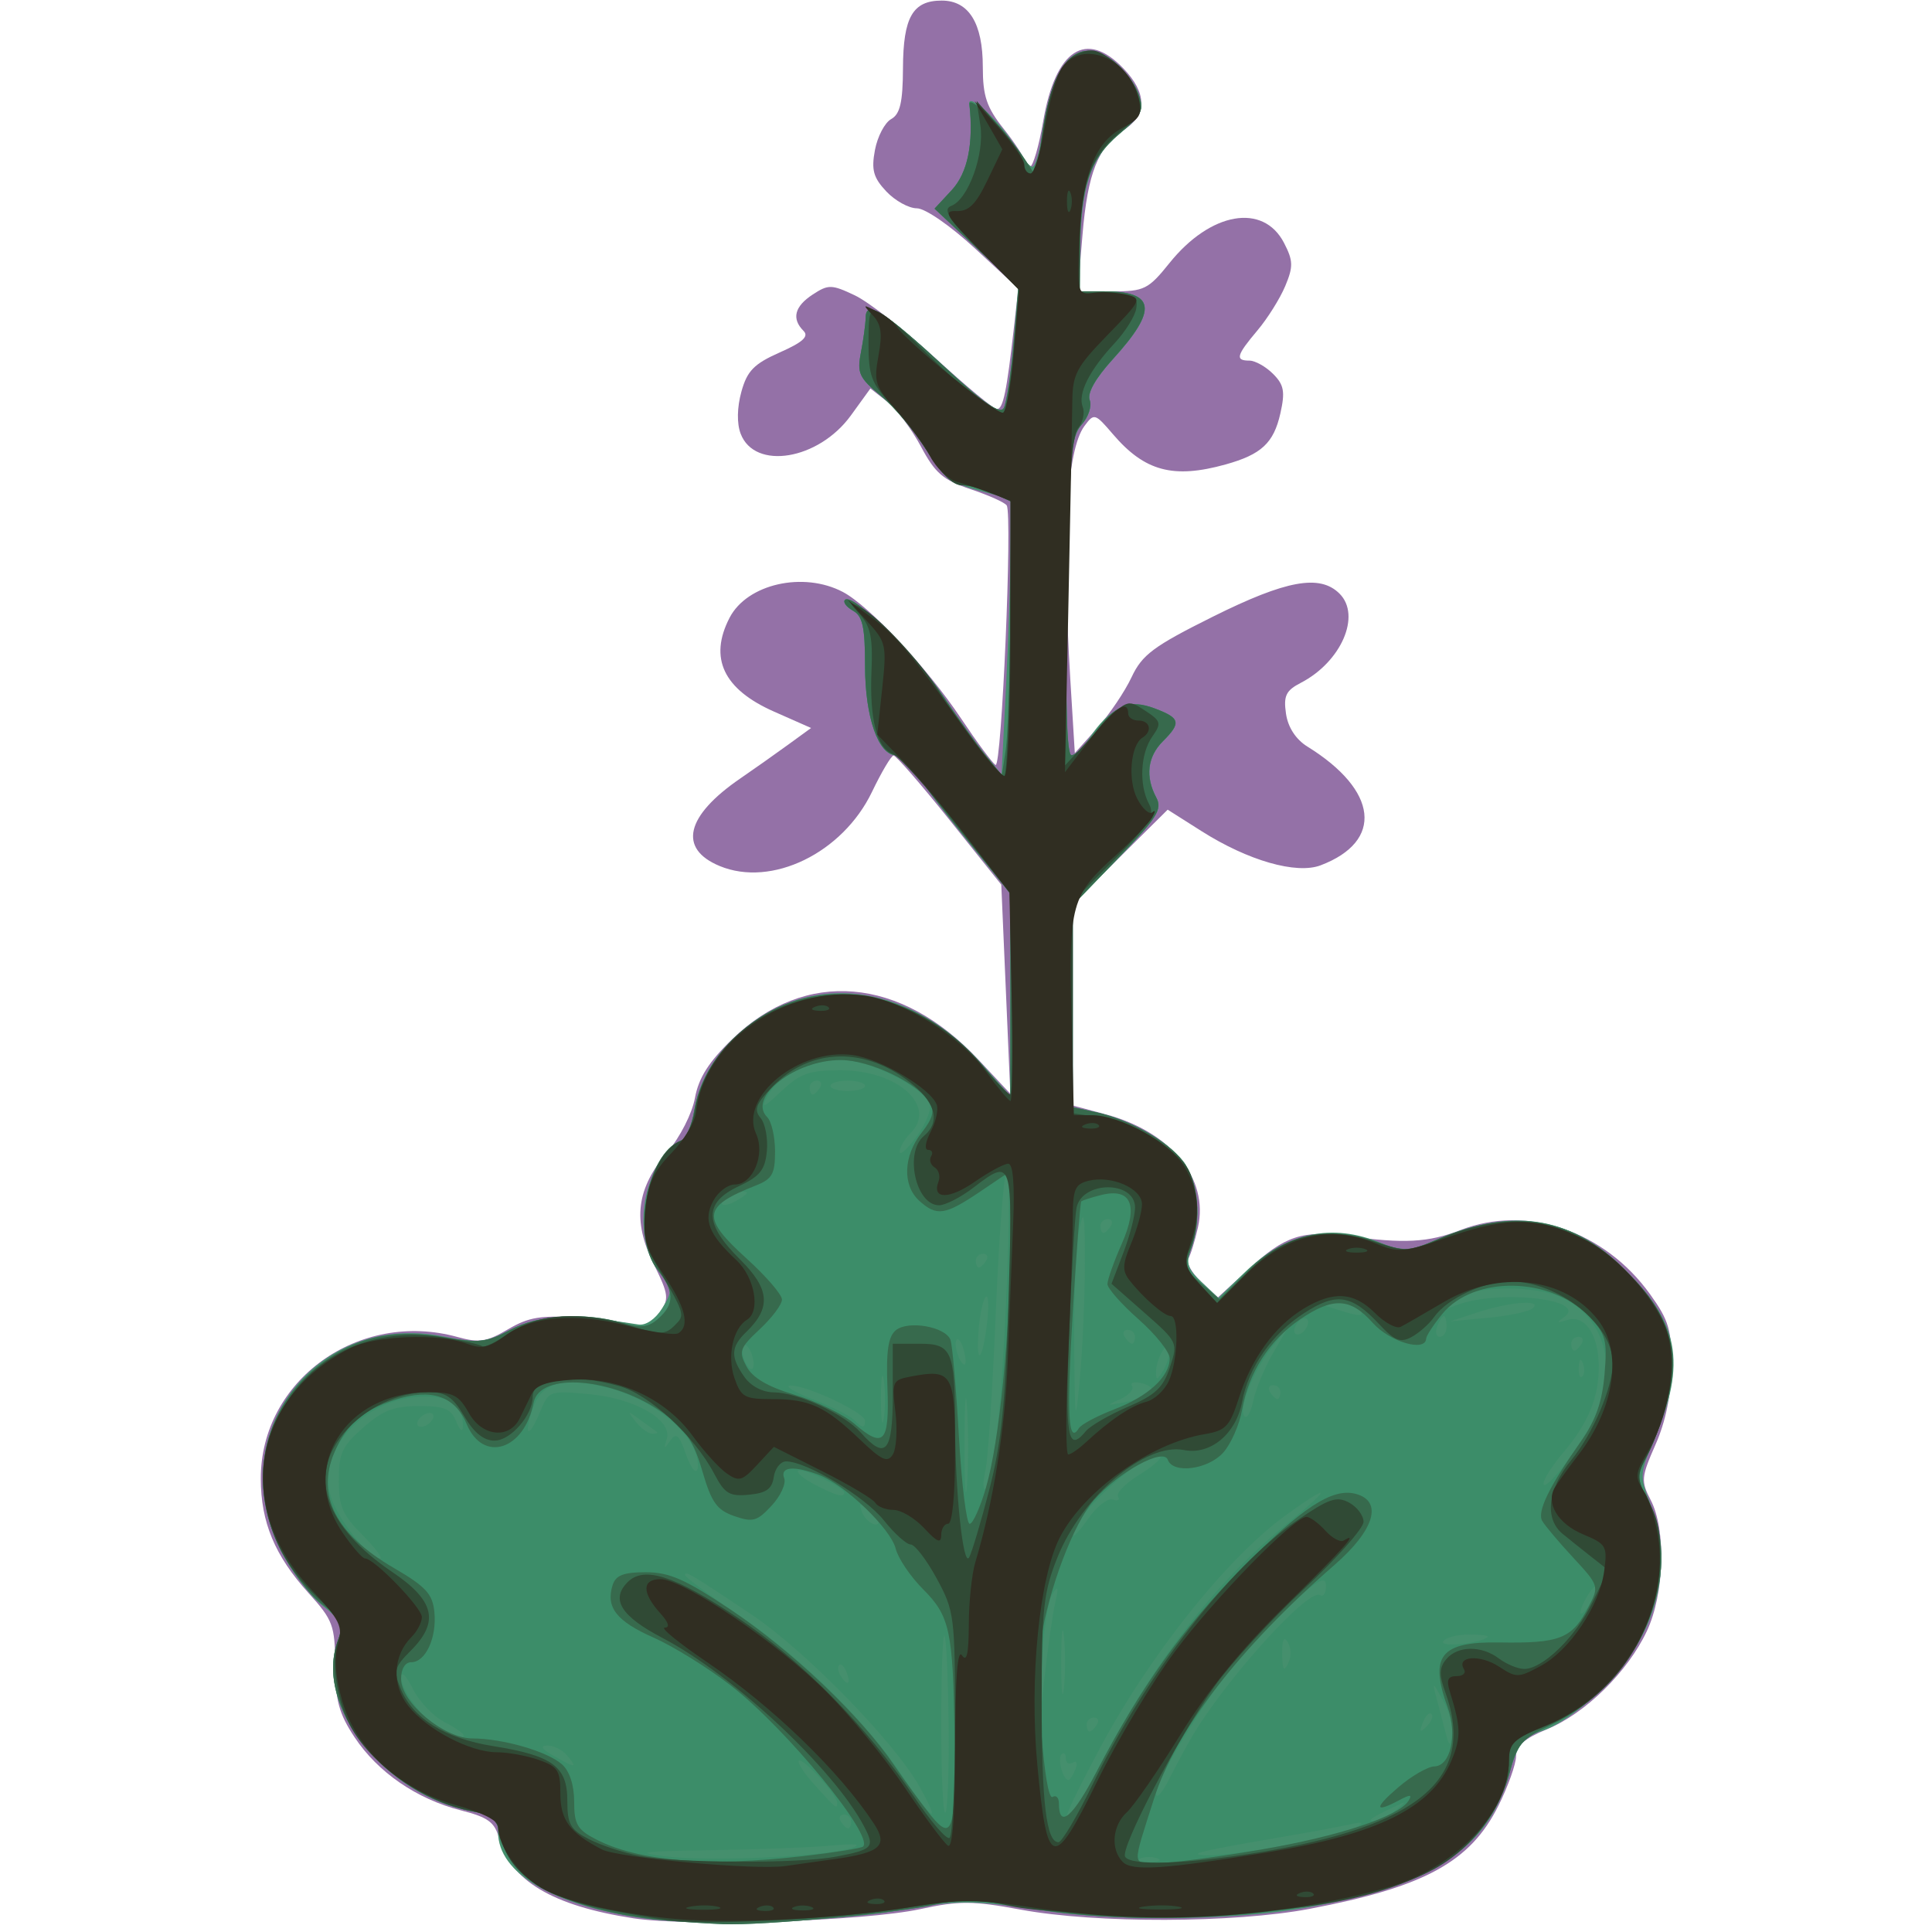 <?xml version="1.0" encoding="UTF-8" standalone="no"?>
<!-- Created with Inkscape (http://www.inkscape.org/) -->

<svg
   width="185"
   height="185"
   viewBox="0 0 48.948 48.948"
   version="1.1"
   id="svg1"
   sodipodi:docname="plectranthus-ornatus-7.svg"
   inkscape:version="1.4 (e7c3feb100, 2024-10-09)"
   xmlns:inkscape="http://www.inkscape.org/namespaces/inkscape"
   xmlns:sodipodi="http://sodipodi.sourceforge.net/DTD/sodipodi-0.dtd"
   xmlns="http://www.w3.org/2000/svg"
   xmlns:svg="http://www.w3.org/2000/svg">
  <sodipodi:namedview
     id="namedview1"
     pagecolor="#ffffff"
     bordercolor="#666666"
     borderopacity="1.0"
     inkscape:showpageshadow="2"
     inkscape:pageopacity="0.0"
     inkscape:pagecheckerboard="0"
     inkscape:deskcolor="#d1d1d1"
     inkscape:document-units="mm"
     inkscape:zoom="1.8041143"
     inkscape:cx="145.22361"
     inkscape:cy="120.28063"
     inkscape:current-layer="layer1" />
  <defs
     id="defs1" />
  <g
     inkscape:label="Ebene 1"
     inkscape:groupmode="layer"
     id="layer1">
    <g
       id="g56"
       style="display:inline;stroke-width:1.509"
       transform="matrix(0.663,0,0,0.663,-101.403,-59.103)">
      <path
         style="fill:#9471a7;stroke-width:1.509"
         d="m 177.139,162.447 c -3.08,-0.476 -4.69,-1.436 -5.122,-3.053 -0.165,-0.618 -0.42,-0.805 -1.461,-1.07 -1.687,-0.43 -3.177,-1.456 -4.064,-2.797 -0.596,-0.901 -0.731,-1.404 -0.738,-2.746 -0.008,-1.527 -0.08,-1.722 -1.018,-2.76 -1.288,-1.425 -1.821,-2.701 -1.824,-4.369 -0.009,-3.759 3.748,-6.463 7.522,-5.414 0.818,0.227 1.115,0.182 1.924,-0.296 0.797,-0.47 1.254,-0.544 2.737,-0.443 0.979,0.067 1.971,0.205 2.204,0.307 0.287,0.126 0.558,-0.018 0.839,-0.448 0.387,-0.59 0.371,-0.724 -0.223,-1.932 -0.805,-1.637 -0.649,-2.869 0.54,-4.265 0.478,-0.56 0.939,-1.467 1.047,-2.059 0.142,-0.772 0.529,-1.382 1.431,-2.254 2.791,-2.699 6.425,-2.392 9.406,0.795 l 1.215,1.298 -0.173,-3.995 -0.173,-3.995 -1.978,-2.473 c -1.088,-1.36 -2.051,-2.468 -2.14,-2.461 -0.089,0.007 -0.459,0.631 -0.823,1.389 -1.123,2.337 -3.832,3.656 -5.819,2.833 -1.598,-0.662 -1.302,-1.915 0.792,-3.35 0.509,-0.349 1.325,-0.925 1.813,-1.28 l 0.887,-0.645 -1.42,-0.628 c -1.929,-0.853 -2.492,-2.043 -1.695,-3.584 0.669,-1.294 2.819,-1.782 4.332,-0.985 1.013,0.534 3.231,2.909 4.515,4.833 0.601,0.9 1.193,1.7 1.317,1.776 0.233,0.144 0.65,-9.555 0.427,-9.916 -0.069,-0.112 -0.69,-0.391 -1.379,-0.62 -1.048,-0.348 -1.359,-0.615 -1.895,-1.624 -0.352,-0.664 -0.932,-1.437 -1.288,-1.717 l -0.647,-0.509 -0.745,1.029 c -1.235,1.705 -3.677,2.11 -4.214,0.699 -0.149,-0.391 -0.138,-1.002 0.028,-1.603 0.22,-0.798 0.483,-1.067 1.468,-1.503 0.877,-0.388 1.121,-0.61 0.907,-0.823 -0.464,-0.464 -0.344,-0.935 0.353,-1.391 0.594,-0.389 0.722,-0.387 1.609,0.034 0.53,0.252 1.916,1.332 3.081,2.401 1.165,1.069 2.221,1.944 2.348,1.944 0.237,0 0.374,-0.662 0.654,-3.163 l 0.162,-1.443 -1.657,-1.533 c -0.937,-0.867 -1.901,-1.533 -2.219,-1.533 -0.309,0 -0.836,-0.291 -1.17,-0.647 -0.493,-0.525 -0.575,-0.823 -0.432,-1.58 0.096,-0.514 0.375,-1.046 0.619,-1.182 0.343,-0.192 0.446,-0.638 0.452,-1.951 0.009,-1.944 0.373,-2.578 1.481,-2.578 1.036,0 1.57,0.863 1.57,2.536 0,1.113 0.144,1.542 0.794,2.359 0.437,0.549 0.794,1.101 0.794,1.227 0,0.126 0.095,0.228 0.211,0.228 0.116,0 0.345,-0.784 0.509,-1.743 0.469,-2.738 1.637,-3.505 3.067,-2.013 0.896,0.935 0.909,1.762 0.036,2.334 -1.009,0.661 -1.405,1.659 -1.603,4.038 l -0.179,2.147 h 1.317 c 1.224,0 1.378,-0.077 2.19,-1.087 1.567,-1.95 3.58,-2.302 4.375,-0.765 0.351,0.679 0.357,0.905 0.045,1.65 -0.199,0.475 -0.677,1.238 -1.063,1.695 -0.806,0.956 -0.858,1.152 -0.305,1.152 0.218,0 0.625,0.228 0.903,0.506 0.419,0.419 0.467,0.68 0.279,1.514 -0.255,1.13 -0.726,1.568 -2.096,1.949 -1.995,0.554 -3.088,0.261 -4.297,-1.152 -0.692,-0.809 -0.724,-0.818 -1.094,-0.317 -0.683,0.925 -0.869,4.292 -0.537,9.72 l 0.17,2.778 0.851,-0.951 c 0.468,-0.523 1.061,-1.401 1.318,-1.95 0.403,-0.859 0.837,-1.182 3.112,-2.315 2.799,-1.394 4.085,-1.627 4.836,-0.876 0.835,0.835 0.064,2.608 -1.483,3.408 -0.567,0.293 -0.664,0.496 -0.564,1.179 0.076,0.522 0.377,0.982 0.816,1.255 2.707,1.674 2.924,3.619 0.508,4.538 -0.925,0.352 -2.774,-0.178 -4.549,-1.304 l -1.297,-0.822 -1.812,1.798 -1.812,1.798 v 3.855 3.855 l 1.252,0.335 c 2.5,0.669 3.952,2.448 3.529,4.325 -0.117,0.519 -0.284,1.059 -0.372,1.201 -0.087,0.142 0.132,0.531 0.488,0.865 l 0.647,0.607 1.182,-1.089 c 1.373,-1.266 2.052,-1.49 3.786,-1.254 2.156,0.294 3.073,0.244 4.306,-0.234 2.529,-0.981 5.495,0.025 7.243,2.458 0.719,1.001 0.825,1.364 0.811,2.778 -0.011,1.077 -0.216,2.079 -0.606,2.965 -0.548,1.243 -0.561,1.394 -0.184,2.117 0.596,1.142 0.524,3.583 -0.147,5.011 -0.732,1.557 -2.348,3.145 -3.816,3.748 -0.857,0.352 -1.182,0.635 -1.182,1.029 -5.4e-4,0.299 -0.303,1.149 -0.671,1.888 -1.074,2.156 -2.822,3.112 -7.221,3.948 -2.874,0.547 -8.167,0.561 -11.032,0.03 -1.84,-0.341 -2.349,-0.344 -3.836,-0.022 -2.145,0.464 -8.86,0.678 -10.976,0.351 z"
         id="path9" />
      <path
         style="fill:#458f6d;stroke-width:1.509"
         d="m 177.578,162.453 c -3.509,-0.494 -5.599,-1.724 -5.599,-3.296 0,-0.498 -0.185,-0.646 -0.992,-0.796 -3.325,-0.617 -6.01,-3.973 -5.15,-6.44 0.238,-0.683 0.179,-0.825 -0.603,-1.449 -0.477,-0.381 -1.178,-1.316 -1.559,-2.079 -2.218,-4.451 1.343,-9.137 6.215,-8.178 1.37,0.269 1.614,0.244 2.61,-0.275 1.062,-0.553 2.229,-0.597 4.847,-0.181 0.279,0.044 0.649,-0.211 0.903,-0.622 0.406,-0.659 0.399,-0.737 -0.142,-1.425 -0.752,-0.956 -0.769,-2.788 -0.038,-3.972 0.294,-0.476 0.694,-0.926 0.889,-1.001 0.195,-0.075 0.429,-0.602 0.52,-1.172 0.231,-1.442 1.148,-2.69 2.672,-3.632 2.573,-1.591 5.841,-0.877 8.25,1.803 l 1.159,1.289 v -3.858 -3.858 l -1.703,-2.109 c -0.937,-1.16 -1.834,-2.354 -1.994,-2.653 -0.16,-0.299 -0.462,-0.543 -0.672,-0.543 -0.68,0 -1.188,-1.459 -1.188,-3.413 0,-1.485 -0.091,-1.903 -0.461,-2.11 -0.253,-0.142 -0.391,-0.328 -0.305,-0.413 0.284,-0.284 2.629,2.012 3.735,3.656 0.599,0.891 1.349,1.935 1.667,2.32 l 0.578,0.701 0.171,-3.347 c 0.094,-1.841 0.171,-4.21 0.172,-5.266 l 0.001,-1.919 -1.234,-0.33 c -1.041,-0.278 -1.354,-0.526 -2.006,-1.585 -0.425,-0.691 -1.194,-1.603 -1.71,-2.028 -0.834,-0.687 -0.918,-0.87 -0.764,-1.655 0.095,-0.485 0.177,-1.091 0.182,-1.346 0.012,-0.681 0.716,-0.233 3.09,1.968 1.439,1.334 2.049,1.752 2.186,1.496 0.104,-0.195 0.27,-1.314 0.369,-2.486 l 0.179,-2.131 -1.596,-1.499 -1.596,-1.499 0.657,-0.708 c 0.611,-0.659 0.86,-1.889 0.663,-3.277 -0.074,-0.519 1.205,0.66 1.794,1.654 0.237,0.4 0.517,0.728 0.622,0.728 0.105,0 0.273,-0.566 0.372,-1.257 0.403,-2.8 1.372,-3.788 2.727,-2.779 0.383,0.285 0.811,0.841 0.952,1.237 0.23,0.646 0.154,0.804 -0.752,1.565 -1.102,0.925 -1.456,2.027 -1.477,4.608 l -0.011,1.389 h 0.904 c 1.993,0 2.088,0.694 0.356,2.597 -0.661,0.727 -0.981,1.294 -0.879,1.56 0.088,0.23 -0.051,0.651 -0.309,0.936 -0.414,0.458 -0.48,1.23 -0.564,6.576 -0.061,3.893 -6.5e-4,6.058 0.168,6.058 0.144,0 0.456,-0.296 0.693,-0.658 0.755,-1.152 1.518,-1.499 2.489,-1.133 0.988,0.373 1.031,0.546 0.316,1.261 -0.586,0.586 -0.675,1.35 -0.25,2.144 0.24,0.449 0.037,0.773 -1.455,2.319 l -1.735,1.797 v 3.86 3.86 l 0.86,0.186 c 1.294,0.279 2.727,1.079 3.348,1.869 0.595,0.757 0.732,2.249 0.307,3.365 -0.203,0.533 -0.131,0.758 0.401,1.258 l 0.648,0.608 0.988,-0.96 c 1.588,-1.543 3.347,-1.924 5.235,-1.135 0.842,0.352 1.031,0.339 2.158,-0.144 2.809,-1.204 4.951,-0.902 6.965,0.982 2.268,2.122 2.576,3.725 1.288,6.717 -0.537,1.247 -0.543,1.362 -0.136,2.379 0.637,1.593 0.546,3.361 -0.256,4.971 -0.764,1.534 -2.63,3.324 -3.903,3.745 -0.724,0.239 -0.9,0.488 -1.293,1.827 -0.796,2.71 -2.984,4.095 -7.793,4.934 -2.735,0.477 -7.223,0.513 -10.055,0.08 -2.557,-0.391 -3.209,-0.39 -5.377,9.5e-4 -2.365,0.427 -7.717,0.599 -9.747,0.314 z"
         id="path17" />
      <path
         style="fill:#3c8d69;stroke-width:1.509"
         d="m 178.462,162.538 c -3.657,-0.318 -6.042,-1.518 -6.38,-3.21 -0.132,-0.658 -0.322,-0.825 -1.11,-0.973 -3.345,-0.627 -6.043,-4.077 -5.109,-6.533 0.24,-0.631 0.175,-0.775 -0.623,-1.384 -0.49,-0.374 -1.212,-1.336 -1.605,-2.138 -1.315,-2.688 -0.573,-5.6 1.845,-7.236 1.307,-0.884 2.659,-1.134 4.434,-0.82 1.323,0.234 1.628,0.201 2.51,-0.271 1.094,-0.586 2.837,-0.699 4.304,-0.278 0.729,0.209 1.003,0.175 1.387,-0.173 0.618,-0.559 0.605,-1.034 -0.05,-1.867 -0.983,-1.25 -0.407,-4.419 0.894,-4.918 0.195,-0.075 0.428,-0.593 0.518,-1.151 0.229,-1.419 1.289,-2.854 2.73,-3.699 2.585,-1.515 5.981,-0.715 8.262,1.946 l 1.086,1.267 0.002,-3.914 0.002,-3.914 -1.705,-2.095 c -0.938,-1.152 -1.835,-2.337 -1.994,-2.634 -0.159,-0.297 -0.46,-0.539 -0.669,-0.539 -0.68,0 -1.188,-1.459 -1.188,-3.413 0,-1.485 -0.091,-1.903 -0.461,-2.11 -0.253,-0.142 -0.391,-0.328 -0.305,-0.413 0.284,-0.284 2.629,2.012 3.735,3.656 0.599,0.891 1.353,1.939 1.675,2.33 l 0.586,0.711 0.147,-0.975 c 0.081,-0.537 0.159,-2.889 0.173,-5.228 l 0.026,-4.252 -0.684,-0.312 c -0.376,-0.171 -0.918,-0.312 -1.203,-0.312 -0.338,0 -0.803,-0.461 -1.332,-1.322 -0.447,-0.727 -1.235,-1.669 -1.751,-2.094 -0.834,-0.687 -0.918,-0.87 -0.764,-1.655 0.095,-0.485 0.177,-1.091 0.182,-1.346 0.012,-0.681 0.716,-0.233 3.09,1.968 1.445,1.34 2.05,1.753 2.19,1.496 0.106,-0.195 0.276,-1.31 0.377,-2.478 l 0.184,-2.123 -1.605,-1.507 -1.605,-1.507 0.657,-0.708 c 0.608,-0.656 0.835,-1.755 0.678,-3.277 -0.044,-0.428 1.423,1.032 2.127,2.117 l 0.429,0.661 0.196,-1.455 c 0.401,-2.98 1.355,-4.014 2.748,-2.977 0.383,0.285 0.811,0.841 0.952,1.237 0.23,0.645 0.154,0.805 -0.743,1.56 -1.122,0.946 -1.481,2.026 -1.491,4.48 l -0.006,1.521 h 0.904 c 1.993,0 2.088,0.694 0.356,2.597 -0.661,0.727 -0.981,1.294 -0.879,1.56 0.088,0.23 -0.051,0.651 -0.309,0.936 -0.414,0.458 -0.48,1.23 -0.564,6.576 -0.064,4.074 -0.004,6.058 0.18,6.058 0.151,0 0.529,-0.357 0.84,-0.794 0.806,-1.132 1.356,-1.364 2.345,-0.99 0.971,0.367 1.013,0.542 0.3,1.255 -0.586,0.586 -0.675,1.35 -0.25,2.144 0.24,0.449 0.037,0.773 -1.455,2.319 l -1.735,1.797 v 3.86 3.86 l 0.86,0.186 c 1.294,0.279 2.727,1.079 3.348,1.869 0.604,0.768 0.73,2.252 0.291,3.408 -0.225,0.593 -0.165,0.777 0.421,1.281 l 0.684,0.589 1.106,-1.106 c 1.375,-1.375 3.055,-1.748 4.894,-1.087 1.082,0.389 1.229,0.383 2.365,-0.104 2.896,-1.241 5.278,-0.809 7.268,1.319 1.552,1.659 1.948,2.856 1.536,4.641 -0.171,0.743 -0.524,1.751 -0.783,2.24 -0.454,0.856 -0.453,0.926 0.014,1.842 1.421,2.787 -0.387,6.943 -3.706,8.519 -1.16,0.551 -1.32,0.736 -1.609,1.863 -0.427,1.666 -1.791,3.208 -3.479,3.935 -3.468,1.492 -10.189,2.028 -14.962,1.194 -1.777,-0.311 -2.616,-0.344 -3.444,-0.136 -1.289,0.324 -6.647,0.825 -8.166,0.765 -0.582,-0.023 -1.535,-0.084 -2.117,-0.134 z m 7.011,-2.77 c 0.45,-0.152 0.196,-0.182 -0.794,-0.094 -0.8,0.071 -2.884,0.15 -4.63,0.175 -2.553,0.036 -2.89,0.081 -1.72,0.229 1.684,0.213 6.174,0.017 7.144,-0.311 z m 11.708,0.395 c -0.182,-0.073 -0.48,-0.073 -0.661,0 -0.182,0.073 -0.033,0.133 0.331,0.133 0.364,0 0.513,-0.06 0.331,-0.133 z m 4.94,-0.513 c 1.248,-0.233 2.448,-0.539 2.666,-0.68 0.293,-0.189 0.224,-0.217 -0.265,-0.107 -0.364,0.082 -1.435,0.282 -2.381,0.443 -3.377,0.576 -3.921,0.707 -3.063,0.738 0.425,0.016 1.794,-0.162 3.043,-0.395 z M 185.473,158.75 c 0,-0.146 -0.126,-0.265 -0.28,-0.265 -0.154,0 -0.207,0.119 -0.117,0.265 0.09,0.146 0.216,0.265 0.28,0.265 0.064,0 0.117,-0.119 0.117,-0.265 z m 9.524,-2.183 c 2.032,-3.904 4.383,-6.954 7.007,-9.092 1.827,-1.488 1.891,-1.734 0.121,-0.462 -2.29,1.645 -5.303,5.435 -7.236,9.101 -1.145,2.172 -1.343,2.636 -1.121,2.636 0.051,0 0.604,-0.982 1.229,-2.183 z m 11.261,1.771 c 0.484,-0.388 0.476,-0.393 -0.148,-0.097 -0.81,0.386 -0.96,0.508 -0.624,0.508 0.142,0 0.489,-0.185 0.772,-0.411 z m -18.183,-0.933 c -0.962,-1.711 -4.364,-5.194 -6.414,-6.566 -2.309,-1.546 -2.538,-1.682 -2.538,-1.506 0,0.077 0.914,0.757 2.031,1.51 2.373,1.602 4.886,4.068 6.275,6.16 1.147,1.727 1.523,1.961 0.646,0.401 z m 1.12,-2.396 c -0.02,-1.785 -0.091,-3.301 -0.159,-3.369 -0.068,-0.068 -0.123,1.464 -0.123,3.405 0,1.94 0.071,3.456 0.159,3.369 0.087,-0.087 0.143,-1.619 0.123,-3.405 z m -4.259,3.012 c -0.013,-0.303 -1.325,-1.732 -1.463,-1.593 -0.067,0.067 0.207,0.487 0.609,0.933 0.811,0.902 0.866,0.944 0.854,0.66 z m 13.519,-2.443 c 1.258,-2.174 4.481,-5.755 4.93,-5.478 0.127,0.079 0.232,-0.071 0.232,-0.332 0,-0.386 -0.207,-0.302 -1.103,0.447 -0.607,0.507 -1.544,1.449 -2.082,2.093 -1.273,1.523 -3.319,4.847 -3.305,5.371 0.006,0.225 0.222,-0.008 0.479,-0.517 0.258,-0.509 0.64,-1.222 0.849,-1.584 z m -4.413,1.173 c 0.09,-0.235 0.046,-0.342 -0.104,-0.249 -0.144,0.089 -0.262,0.016 -0.262,-0.163 0,-0.178 -0.074,-0.25 -0.165,-0.159 -0.166,0.166 0.051,0.982 0.261,0.982 0.062,0 0.183,-0.185 0.27,-0.411 z M 174.625,156.236 c -0.181,-0.218 -0.523,-0.393 -0.76,-0.388 -0.296,0.006 -0.224,0.127 0.231,0.388 0.849,0.485 0.932,0.485 0.529,0 z m 33.457,-2.13 c -0.384,-0.692 -0.413,-0.705 -0.255,-0.119 0.098,0.364 0.254,0.959 0.347,1.323 0.15,0.588 0.179,0.602 0.255,0.119 0.047,-0.299 -0.109,-0.894 -0.347,-1.323 z m -37.426,1.343 c 0,-0.069 -0.339,-0.301 -0.754,-0.515 -0.415,-0.214 -0.948,-0.783 -1.185,-1.264 -0.237,-0.48 -0.433,-0.681 -0.437,-0.446 -0.008,0.572 0.989,1.811 1.684,2.091 0.708,0.286 0.691,0.283 0.691,0.134 z m 24.209,-0.404 c 0.09,-0.146 0.037,-0.265 -0.117,-0.265 -0.154,0 -0.28,0.119 -0.28,0.265 0,0.146 0.052,0.265 0.117,0.265 0.064,0 0.19,-0.119 0.28,-0.265 z m 12.781,-0.404 c -0.082,-0.082 -0.229,0.065 -0.329,0.326 -0.144,0.377 -0.113,0.407 0.148,0.148 0.181,-0.179 0.262,-0.393 0.181,-0.474 z m -14.382,-4.226 c 0.145,-0.644 0.123,-0.706 -0.116,-0.331 -0.162,0.254 -0.341,1.505 -0.398,2.778 l -0.104,2.316 0.22,-1.984 c 0.121,-1.091 0.3,-2.342 0.398,-2.778 z m 0.338,1.257 c -0.057,-0.546 -0.104,-0.099 -0.104,0.992 0,1.091 0.047,1.538 0.104,0.992 0.057,-0.546 0.057,-1.439 0,-1.984 z m -8.304,1.378 c -0.086,-0.225 -0.213,-0.352 -0.283,-0.282 -0.069,0.069 -0.048,0.253 0.048,0.408 0.261,0.422 0.413,0.34 0.234,-0.126 z m 16.922,-0.476 c 0.075,-0.195 0.043,-0.505 -0.071,-0.69 -0.132,-0.214 -0.207,-0.086 -0.207,0.355 0,0.77 0.076,0.861 0.278,0.335 z m 7.571,-0.874 c 0.061,-0.052 -0.26,-0.094 -0.712,-0.094 -0.452,0 -0.895,0.117 -0.983,0.261 -0.146,0.236 1.402,0.084 1.695,-0.166 z m 3.991,-1.417 c 0.156,-0.291 0.224,-0.529 0.151,-0.529 -0.073,0 -0.26,0.238 -0.415,0.529 -0.156,0.291 -0.224,0.529 -0.151,0.529 0.073,0 0.26,-0.238 0.415,-0.529 z m -46.99,-2.487 c -0.756,-0.756 -0.9,-1.089 -0.9,-2.089 0,-1.031 0.125,-1.299 0.935,-2.011 0.75,-0.658 1.171,-0.821 2.125,-0.821 0.987,0 1.231,0.102 1.429,0.595 0.134,0.332 0.245,0.42 0.252,0.198 0.026,-0.809 -0.471,-1.183 -1.537,-1.155 -2.258,0.059 -4.081,2.078 -3.491,3.867 0.289,0.877 1.443,2.315 1.858,2.315 0.125,0 -0.177,-0.405 -0.672,-0.9 z m 28.681,-1.349 c 0.189,0.07 0.278,0.019 0.197,-0.113 -0.081,-0.131 0.276,-0.501 0.794,-0.821 0.518,-0.32 0.887,-0.636 0.82,-0.703 -0.401,-0.401 -3.346,2.237 -3.346,2.997 0,0.121 0.268,-0.164 0.595,-0.633 0.327,-0.469 0.75,-0.796 0.94,-0.727 z m -8.943,0.826 c 0,-0.055 -0.181,-0.25 -0.403,-0.434 -0.337,-0.28 -0.376,-0.263 -0.236,0.1 0.142,0.371 0.639,0.631 0.639,0.334 z m 3.371,-4.322 c -0.053,-0.842 -0.096,-0.221 -0.097,1.379 -6e-4,1.601 0.043,2.29 0.096,1.531 0.053,-0.759 0.054,-2.068 0.001,-2.91 z m -4.694,3.238 c 0,-0.205 -1.626,-0.983 -1.764,-0.844 -0.07,0.07 0.209,0.305 0.62,0.521 0.81,0.426 1.145,0.52 1.145,0.324 z m 5.785,-1.925 c 0.338,-2.177 0.671,-10.58 0.41,-10.318 -0.103,0.103 -0.286,2.541 -0.407,5.418 -0.121,2.877 -0.296,5.558 -0.389,5.958 -0.093,0.4 -0.107,0.728 -0.03,0.728 0.077,0 0.264,-0.804 0.416,-1.786 z m 22.956,-1.05 c 0.801,-1.879 0.313,-3.645 -1.227,-4.442 -1.026,-0.531 -3.451,-0.517 -4.114,0.023 -0.506,0.412 -0.506,0.416 0.016,0.218 1.6,-0.607 5.053,-0.217 4.092,0.462 -0.311,0.22 -0.29,0.242 0.109,0.113 0.678,-0.221 1.204,0.538 1.215,1.753 0.01,1.195 -0.396,2.182 -1.37,3.329 -0.406,0.478 -0.738,1 -0.738,1.161 0,0.437 1.601,-1.639 2.018,-2.617 z m -34.555,1.156 c -0.518,-0.925 -1.837,-1.832 -3.167,-2.177 -1.742,-0.452 -2.565,-0.239 -2.911,0.752 -0.379,1.087 -0.175,1.22 0.26,0.17 0.343,-0.827 0.359,-0.834 1.876,-0.696 1.768,0.16 3.205,0.993 2.972,1.722 -0.123,0.384 -0.102,0.393 0.135,0.057 0.229,-0.325 0.338,-0.23 0.601,0.522 0.176,0.505 0.373,0.762 0.437,0.569 0.064,-0.192 -0.027,-0.606 -0.202,-0.919 z m -1.352,-0.512 c -0.061,-0.041 -0.348,-0.25 -0.639,-0.463 -0.489,-0.359 -0.502,-0.353 -0.166,0.075 0.2,0.255 0.487,0.463 0.639,0.463 0.152,0 0.227,-0.034 0.166,-0.075 z m 8.678,-1.976 c -0.061,-0.4 -0.11,-0.073 -0.11,0.728 0,0.8 0.05,1.128 0.11,0.728 0.061,-0.4 0.061,-1.055 0,-1.455 z m -17.255,1.521 c 0.09,-0.146 0.044,-0.265 -0.101,-0.265 -0.146,0 -0.338,0.119 -0.428,0.265 -0.09,0.146 -0.044,0.265 0.101,0.265 0.146,0 0.338,-0.119 0.428,-0.265 z m 16.536,0.029 c 0,-0.304 -2.232,-1.356 -2.841,-1.34 -0.256,0.007 0.119,0.241 0.835,0.52 0.715,0.279 1.424,0.631 1.574,0.781 0.335,0.335 0.432,0.344 0.432,0.038 z m 8.402,-5.982 c 0.003,-1.925 -0.038,-2.179 -0.215,-1.323 -0.12,0.582 -0.207,2.547 -0.191,4.366 0.026,3.078 0.041,3.17 0.215,1.323 0.103,-1.091 0.189,-3.056 0.191,-4.366 z m 7.192,3.402 0.591,-1.021 -0.618,0.776 c -0.716,0.899 -1.316,2.406 -1.061,2.661 0.096,0.096 0.248,-0.178 0.336,-0.61 0.088,-0.432 0.427,-1.245 0.752,-1.806 z m -4.662,1.509 c 0.119,-0.116 -0.03,-0.275 -0.331,-0.353 -0.301,-0.079 -0.48,-0.034 -0.397,0.099 0.082,0.133 -0.126,0.363 -0.463,0.511 -0.546,0.239 -0.526,0.251 0.181,0.111 0.437,-0.086 0.891,-0.252 1.01,-0.368 z m 4.943,-0.017 c 0,-0.146 -0.126,-0.265 -0.28,-0.265 -0.154,0 -0.207,0.119 -0.117,0.265 0.09,0.146 0.216,0.265 0.28,0.265 0.064,0 0.117,-0.119 0.117,-0.265 z m -4.241,-1.587 c 0,-0.353 -0.029,-0.353 -0.256,0 -0.141,0.218 -0.256,0.575 -0.256,0.794 0,0.353 0.029,0.353 0.256,0 0.141,-0.218 0.256,-0.575 0.256,-0.794 z m 15.799,0.48 c -0.085,-0.211 -0.147,-0.148 -0.16,0.16 -0.011,0.279 0.051,0.435 0.139,0.347 0.088,-0.088 0.097,-0.316 0.021,-0.507 z m -31.772,-0.374 c -0.094,-0.245 -0.231,-0.387 -0.303,-0.314 -0.073,0.073 -0.055,0.333 0.039,0.578 0.094,0.245 0.231,0.387 0.303,0.314 0.073,-0.073 0.055,-0.333 -0.039,-0.578 z m 8.117,-0.116 c -0.078,-0.297 -0.2,-0.481 -0.272,-0.408 -0.143,0.143 0.11,0.948 0.298,0.948 0.064,0 0.052,-0.243 -0.025,-0.54 z m 0.891,-1.087 c 0.072,-0.63 0.047,-1.061 -0.057,-0.957 -0.104,0.104 -0.226,0.683 -0.272,1.286 -0.108,1.427 0.158,1.161 0.329,-0.329 z m 22.715,0.833 c 0.09,-0.146 0.037,-0.265 -0.117,-0.265 -0.154,0 -0.28,0.119 -0.28,0.265 0,0.146 0.052,0.265 0.117,0.265 0.064,0 0.19,-0.119 0.28,-0.265 z m -17.066,-0.265 c 0,-0.146 -0.126,-0.265 -0.28,-0.265 -0.154,0 -0.207,0.119 -0.117,0.265 0.09,0.146 0.216,0.265 0.28,0.265 0.064,0 0.117,-0.119 0.117,-0.265 z m 6.615,-0.56 c 0,-0.146 -0.119,-0.191 -0.265,-0.101 -0.146,0.09 -0.265,0.283 -0.265,0.428 0,0.146 0.119,0.191 0.265,0.101 0.146,-0.09 0.265,-0.283 0.265,-0.428 z m 5.292,0.164 c 0,-0.218 -0.047,-0.397 -0.104,-0.397 -0.057,0 -0.173,0.179 -0.256,0.397 -0.084,0.218 -0.037,0.397 0.104,0.397 0.141,0 0.256,-0.179 0.256,-0.397 z m 3.294,-0.696 c 0.37,-0.34 -0.869,-0.247 -2.103,0.156 l -1.058,0.346 1.455,-0.136 c 0.8,-0.075 1.568,-0.24 1.707,-0.367 z m -6.601,0.034 c -0.09,-0.146 -0.484,-0.253 -0.876,-0.238 l -0.712,0.026 0.661,0.212 c 0.939,0.301 1.112,0.301 0.926,0 z m -14.287,-1.852 c 0.09,-0.146 0.037,-0.265 -0.117,-0.265 -0.154,0 -0.28,0.119 -0.28,0.265 0,0.146 0.052,0.265 0.117,0.265 0.064,0 0.19,-0.119 0.28,-0.265 z m 4.763,-1.323 c 0.09,-0.146 0.037,-0.265 -0.117,-0.265 -0.154,0 -0.28,0.119 -0.28,0.265 0,0.146 0.052,0.265 0.117,0.265 0.064,0 0.19,-0.119 0.28,-0.265 z m -14.155,-1.058 c 0.342,-0.221 0.335,-0.257 -0.051,-0.261 -0.246,-0.002 -0.521,0.115 -0.611,0.261 -0.207,0.335 0.143,0.335 0.661,0 z m 7.227,-3.605 c -0.249,-0.648 -2.318,-1.686 -3.36,-1.686 -1.204,0 -2.424,0.599 -2.834,1.392 -0.254,0.49 -0.16,0.455 0.539,-0.201 0.722,-0.678 1.052,-0.794 2.264,-0.794 2.175,0 3.697,1.37 2.667,2.4 -0.229,0.229 -0.416,0.55 -0.416,0.713 0,0.163 0.289,-0.095 0.643,-0.574 0.354,-0.479 0.578,-1.041 0.498,-1.249 z m -4.184,-0.628 c 0.09,-0.146 0.037,-0.265 -0.117,-0.265 -0.154,0 -0.28,0.119 -0.28,0.265 0,0.146 0.052,0.265 0.117,0.265 0.064,0 0.19,-0.119 0.28,-0.265 z m 1.72,-0.066 c 0,-0.109 -0.298,-0.198 -0.661,-0.198 -0.364,0 -0.661,0.089 -0.661,0.198 0,0.109 0.298,0.198 0.661,0.198 0.364,0 0.661,-0.089 0.661,-0.198 z"
         id="path25" />
      <path
         style="fill:#376a4d;stroke-width:1.509"
         d="m 178.461,162.538 c -3.657,-0.318 -6.042,-1.518 -6.38,-3.21 -0.132,-0.658 -0.322,-0.825 -1.11,-0.973 -3.345,-0.627 -6.043,-4.077 -5.109,-6.533 0.24,-0.631 0.175,-0.775 -0.623,-1.384 -0.49,-0.374 -1.212,-1.336 -1.605,-2.138 -1.315,-2.688 -0.573,-5.6 1.845,-7.236 1.307,-0.884 2.659,-1.134 4.434,-0.82 1.323,0.234 1.628,0.201 2.51,-0.271 1.094,-0.586 2.837,-0.699 4.304,-0.278 0.729,0.209 1.003,0.175 1.387,-0.173 0.618,-0.559 0.605,-1.034 -0.05,-1.867 -0.983,-1.25 -0.407,-4.419 0.894,-4.918 0.195,-0.075 0.428,-0.593 0.518,-1.151 0.229,-1.419 1.289,-2.854 2.73,-3.699 2.585,-1.515 5.981,-0.715 8.262,1.946 l 1.086,1.267 0.002,-3.914 0.002,-3.914 -1.705,-2.095 c -0.938,-1.152 -1.835,-2.337 -1.994,-2.634 -0.159,-0.297 -0.46,-0.539 -0.669,-0.539 -0.68,0 -1.188,-1.459 -1.188,-3.413 0,-1.485 -0.091,-1.903 -0.461,-2.11 -0.253,-0.142 -0.391,-0.328 -0.305,-0.413 0.284,-0.284 2.629,2.012 3.735,3.656 0.599,0.891 1.353,1.939 1.675,2.33 l 0.586,0.711 0.147,-0.975 c 0.081,-0.537 0.159,-2.889 0.173,-5.228 l 0.026,-4.252 -0.684,-0.312 c -0.376,-0.171 -0.918,-0.312 -1.203,-0.312 -0.338,0 -0.803,-0.461 -1.332,-1.322 -0.447,-0.727 -1.235,-1.669 -1.751,-2.094 -0.834,-0.687 -0.918,-0.87 -0.764,-1.655 0.095,-0.485 0.177,-1.091 0.182,-1.346 0.012,-0.681 0.716,-0.233 3.09,1.968 1.445,1.34 2.05,1.753 2.19,1.496 0.106,-0.195 0.276,-1.31 0.377,-2.478 l 0.184,-2.123 -1.605,-1.507 -1.605,-1.507 0.657,-0.708 c 0.608,-0.656 0.835,-1.755 0.678,-3.277 -0.044,-0.428 1.423,1.032 2.127,2.117 l 0.429,0.661 0.196,-1.455 c 0.401,-2.98 1.355,-4.014 2.748,-2.977 0.383,0.285 0.811,0.841 0.952,1.237 0.23,0.645 0.154,0.805 -0.743,1.56 -1.122,0.946 -1.481,2.026 -1.491,4.48 l -0.006,1.521 h 0.904 c 1.993,0 2.088,0.694 0.356,2.597 -0.661,0.727 -0.981,1.294 -0.879,1.56 0.088,0.23 -0.051,0.651 -0.309,0.936 -0.414,0.458 -0.48,1.23 -0.564,6.576 -0.064,4.074 -0.004,6.058 0.18,6.058 0.151,0 0.529,-0.357 0.84,-0.794 0.806,-1.132 1.356,-1.364 2.345,-0.99 0.971,0.367 1.013,0.542 0.3,1.255 -0.586,0.586 -0.675,1.35 -0.25,2.144 0.24,0.449 0.037,0.773 -1.455,2.319 l -1.735,1.797 v 3.86 3.86 l 0.86,0.186 c 1.294,0.279 2.727,1.079 3.348,1.869 0.604,0.768 0.73,2.252 0.291,3.408 -0.225,0.593 -0.165,0.777 0.421,1.281 l 0.684,0.589 1.106,-1.106 c 1.375,-1.375 3.055,-1.748 4.894,-1.087 1.082,0.389 1.229,0.383 2.365,-0.104 2.896,-1.241 5.278,-0.809 7.268,1.319 1.552,1.659 1.948,2.856 1.536,4.641 -0.171,0.743 -0.524,1.751 -0.783,2.24 -0.454,0.856 -0.453,0.926 0.014,1.842 1.421,2.787 -0.387,6.943 -3.706,8.519 -1.16,0.551 -1.32,0.736 -1.609,1.863 -0.427,1.666 -1.791,3.208 -3.479,3.935 -3.468,1.492 -10.189,2.028 -14.962,1.194 -1.777,-0.311 -2.616,-0.344 -3.444,-0.136 -1.289,0.324 -6.647,0.825 -8.166,0.765 -0.582,-0.023 -1.535,-0.084 -2.117,-0.134 z m 5.13,-2.459 c 1.221,-0.14 2.272,-0.308 2.337,-0.372 0.419,-0.419 -2.941,-4.511 -5.047,-6.146 -0.87,-0.676 -2.201,-1.503 -2.958,-1.837 -1.422,-0.629 -1.836,-1.159 -1.567,-2.007 0.119,-0.376 0.416,-0.492 1.265,-0.492 0.902,0 1.507,0.267 3.239,1.426 2.367,1.585 4.981,4.069 6.251,5.943 0.459,0.676 1.1,1.553 1.424,1.948 0.812,0.988 0.938,0.549 0.887,-3.086 -0.056,-3.989 -0.179,-4.559 -1.203,-5.582 -0.482,-0.482 -0.953,-1.18 -1.046,-1.55 -0.192,-0.765 -1.927,-2.436 -2.924,-2.815 -0.965,-0.367 -1.505,-0.317 -1.337,0.123 0.079,0.207 -0.137,0.68 -0.482,1.051 -0.553,0.597 -0.719,0.643 -1.426,0.396 -0.667,-0.232 -0.87,-0.52 -1.219,-1.717 -0.33,-1.135 -0.638,-1.598 -1.462,-2.195 -1.91,-1.384 -4.756,-1.622 -4.988,-0.417 -0.349,1.809 -1.928,2.314 -2.554,0.817 -0.448,-1.073 -1.347,-1.381 -2.735,-0.935 -1.235,0.396 -1.873,0.952 -2.329,2.031 -0.691,1.633 0.07,3.111 2.261,4.388 1.245,0.726 1.498,1 1.567,1.698 0.096,0.979 -0.336,1.915 -0.885,1.915 -0.233,0 -0.388,0.254 -0.388,0.634 0,0.909 1.633,2.276 2.721,2.278 1.167,0.002 2.871,0.495 3.43,0.992 0.288,0.256 0.463,0.793 0.463,1.422 0,0.866 0.119,1.072 0.834,1.442 1.623,0.839 4.285,1.058 7.868,0.646 z m 17.544,-0.256 c 2.987,-0.511 5.266,-1.267 5.639,-1.87 0.146,-0.237 0.061,-0.242 -0.35,-0.022 -0.963,0.515 -0.979,0.311 -0.039,-0.492 0.504,-0.431 1.122,-0.788 1.374,-0.794 0.618,-0.015 0.886,-1.205 0.507,-2.252 -0.712,-1.968 -0.273,-2.522 1.967,-2.485 2.338,0.039 2.789,-0.142 3.429,-1.379 0.394,-0.762 0.38,-0.805 -0.597,-1.859 -0.55,-0.593 -1.084,-1.227 -1.187,-1.408 -0.201,-0.355 0.264,-1.309 1.489,-3.053 0.557,-0.793 0.807,-1.508 0.894,-2.556 0.108,-1.308 0.048,-1.531 -0.6,-2.208 -1.453,-1.517 -4.392,-1.566 -5.597,-0.094 -0.336,0.41 -0.615,0.835 -0.62,0.945 -0.025,0.528 -1.391,0.128 -2.036,-0.595 -0.859,-0.964 -1.519,-0.998 -2.78,-0.141 -1.169,0.794 -1.966,2.034 -2.216,3.448 -0.103,0.582 -0.431,1.326 -0.73,1.654 -0.587,0.644 -1.918,0.811 -2.111,0.265 -0.166,-0.471 -1.874,0.465 -2.825,1.548 -0.773,0.88 -1.722,3.379 -2.022,5.322 -0.222,1.438 0.132,6.208 0.446,6.014 0.132,-0.082 0.24,0.03 0.24,0.249 0,0.983 0.533,0.529 1.45,-1.233 1.675,-3.22 3.318,-5.518 5.546,-7.761 2.309,-2.323 3.451,-3.069 4.34,-2.837 1.058,0.277 0.729,1.382 -0.81,2.722 -3.616,3.15 -6.059,6.311 -6.888,8.915 -0.852,2.676 -0.864,2.473 0.154,2.473 0.505,0 2.274,-0.232 3.933,-0.515 z m -10.509,-13.843 c 0.511,-1.757 0.917,-5.87 0.926,-9.379 l 0.007,-2.703 -1.163,0.785 c -1.339,0.903 -1.655,0.951 -2.322,0.347 -0.65,-0.588 -0.611,-1.711 0.09,-2.601 0.43,-0.547 0.506,-0.837 0.305,-1.16 -0.466,-0.748 -2.281,-1.613 -3.393,-1.616 -1.737,-0.006 -3.575,1.42 -2.813,2.182 0.165,0.165 0.3,0.755 0.3,1.311 0,0.857 -0.111,1.055 -0.728,1.298 -2.05,0.809 -2.101,1.214 -0.353,2.8 0.74,0.671 1.345,1.373 1.345,1.561 0,0.187 -0.381,0.697 -0.847,1.132 -0.77,0.72 -0.816,0.849 -0.508,1.425 0.234,0.437 0.809,0.774 1.853,1.087 0.833,0.249 1.857,0.748 2.276,1.108 1.119,0.962 1.337,0.72 1.256,-1.397 -0.053,-1.381 0.029,-1.94 0.32,-2.181 0.467,-0.388 1.895,-0.139 2.088,0.364 0.073,0.189 0.218,1.849 0.323,3.688 0.105,1.839 0.29,3.344 0.412,3.344 0.122,0 0.404,-0.627 0.627,-1.394 z m 4.902,-2.981 c 1.294,-0.494 2.116,-1.25 2.116,-1.946 0,-0.243 -0.535,-0.915 -1.188,-1.492 -0.654,-0.577 -1.189,-1.184 -1.191,-1.347 -0.001,-0.163 0.245,-0.855 0.546,-1.537 0.653,-1.477 0.365,-2.156 -0.793,-1.865 -0.374,0.094 -0.713,0.204 -0.754,0.244 -0.04,0.04 -0.186,1.952 -0.325,4.248 -0.235,3.908 -0.174,5.077 0.232,4.42 0.091,-0.148 0.702,-0.473 1.356,-0.723 z"
         id="path33" />
      <path
         style="fill:#304a35;stroke-width:1.509"
         d="m 178.726,162.548 c -0.582,-0.056 -1.916,-0.286 -2.965,-0.511 -2.157,-0.462 -3.415,-1.388 -3.679,-2.71 -0.132,-0.658 -0.322,-0.825 -1.114,-0.973 -1.825,-0.342 -3.898,-1.813 -4.664,-3.309 -0.512,-0.998 -0.716,-2.502 -0.439,-3.23 0.214,-0.564 0.108,-0.78 -0.813,-1.647 -4.39,-4.134 -1.146,-10.859 4.786,-9.921 0.778,0.123 1.469,0.278 1.536,0.344 0.066,0.066 0.544,-0.167 1.062,-0.519 1.104,-0.749 2.709,-0.837 4.633,-0.253 1.103,0.335 1.299,0.332 1.652,-0.02 0.422,-0.422 0.438,-0.374 -0.849,-2.583 -0.728,-1.25 -0.043,-4.047 1.1,-4.485 0.201,-0.077 0.446,-0.62 0.545,-1.207 0.421,-2.493 2.912,-4.396 5.711,-4.364 1.847,0.021 3.888,1.065 5.238,2.68 0.518,0.62 1.006,1.127 1.084,1.127 0.078,2.3e-4 0.106,-1.73 0.063,-3.846 l -0.08,-3.846 -2.006,-2.57 c -1.103,-1.414 -2.213,-2.65 -2.466,-2.748 -0.615,-0.237 -0.894,-1.343 -0.811,-3.213 0.053,-1.189 -0.043,-1.664 -0.42,-2.089 -0.479,-0.54 -0.478,-0.545 0.064,-0.261 0.644,0.337 2.245,2.061 2.916,3.139 0.801,1.288 2.321,3.263 2.509,3.263 0.099,0 0.2,-2.36 0.223,-5.243 l 0.043,-5.243 -0.687,-0.313 c -0.378,-0.172 -0.918,-0.313 -1.2,-0.313 -0.318,0 -0.778,-0.427 -1.209,-1.124 -0.383,-0.618 -1.069,-1.519 -1.525,-2.001 -0.715,-0.757 -0.829,-1.07 -0.829,-2.288 0,-1.263 0.049,-1.385 0.464,-1.164 0.255,0.136 0.905,0.689 1.445,1.23 1.541,1.544 3.017,2.714 3.244,2.574 0.114,-0.071 0.293,-1.157 0.398,-2.413 l 0.19,-2.285 -1.503,-1.519 c -1.194,-1.207 -1.415,-1.553 -1.073,-1.684 0.648,-0.249 1.275,-1.983 1.109,-3.07 l -0.143,-0.939 0.911,1.036 c 0.501,0.57 0.911,1.195 0.911,1.389 0,0.194 0.112,0.353 0.248,0.353 0.137,0 0.325,-0.566 0.418,-1.257 0.277,-2.05 0.662,-2.99 1.352,-3.305 0.528,-0.24 0.769,-0.199 1.346,0.232 0.387,0.289 0.814,0.856 0.949,1.261 0.219,0.658 0.144,0.82 -0.702,1.517 -1.115,0.919 -1.491,2.043 -1.494,4.462 l -0.002,1.72 h 1.125 c 0.978,0 1.113,0.069 1.037,0.529 -0.048,0.291 -0.421,0.886 -0.828,1.323 -0.968,1.037 -1.412,1.927 -1.217,2.435 0.086,0.225 0.006,0.591 -0.178,0.813 -0.244,0.294 -0.358,2.102 -0.42,6.647 l -0.085,6.244 1.186,-1.278 c 1.178,-1.268 1.191,-1.275 1.866,-0.832 0.628,0.411 0.65,0.489 0.287,1.006 -0.455,0.65 -0.511,1.843 -0.121,2.573 0.23,0.43 0.027,0.754 -1.323,2.117 l -1.595,1.61 v 4.048 4.048 l 1.077,0.144 c 1.331,0.178 3.092,1.309 3.431,2.202 0.336,0.884 0.322,2.047 -0.035,2.83 -0.245,0.538 -0.188,0.742 0.375,1.35 l 0.664,0.716 1.185,-1.185 c 1.451,-1.451 2.901,-1.79 4.878,-1.14 1.163,0.383 1.328,0.378 2.348,-0.073 2.703,-1.196 4.914,-0.893 6.969,0.954 1.762,1.584 2.323,3.048 1.889,4.93 -0.175,0.758 -0.53,1.779 -0.79,2.269 -0.455,0.859 -0.454,0.923 0.033,1.852 0.392,0.746 0.478,1.331 0.384,2.605 -0.2,2.725 -1.94,5.048 -4.521,6.033 -1.063,0.406 -1.218,0.564 -1.218,1.236 0,1.523 -1.29,3.35 -2.975,4.215 -2.273,1.166 -5.344,1.675 -10.122,1.678 -2.691,0.002 -5.089,-0.131 -5.97,-0.332 -1.222,-0.278 -1.873,-0.269 -3.836,0.053 -2.523,0.414 -7.234,0.685 -8.979,0.516 z m 6.162,-2.453 c 1.426,-0.276 1.499,-0.355 1.069,-1.171 -1.153,-2.187 -4.987,-5.769 -7.689,-7.184 -1.593,-0.834 -1.996,-1.478 -1.338,-2.137 0.629,-0.629 1.801,-0.248 4.219,1.369 2.427,1.623 4.94,4.17 6.691,6.782 0.647,0.965 1.272,1.696 1.389,1.624 0.117,-0.072 0.212,-2.043 0.212,-4.379 0,-4.098 -0.025,-4.294 -0.704,-5.541 -0.387,-0.711 -0.833,-1.293 -0.992,-1.293 -0.159,-1e-5 -0.622,-0.418 -1.029,-0.928 -0.721,-0.903 -2.951,-2.247 -3.73,-2.247 -0.213,0 -0.425,0.268 -0.472,0.595 -0.065,0.457 -0.285,0.615 -0.947,0.678 -0.744,0.072 -0.926,-0.037 -1.323,-0.792 -0.762,-1.449 -2.484,-3.04 -3.636,-3.36 -1.828,-0.507 -3.306,-0.328 -3.306,0.403 0,0.709 -0.844,1.682 -1.46,1.682 -0.411,0 -0.78,-0.297 -1.151,-0.926 -0.436,-0.738 -0.711,-0.926 -1.358,-0.926 -1.188,0 -2.44,0.605 -3.254,1.572 -1.377,1.637 -0.696,3.576 1.865,5.307 1.614,1.091 1.8,1.898 0.694,3.004 -0.625,0.625 -0.663,0.771 -0.38,1.454 0.471,1.138 1.691,1.893 3.534,2.189 2.27,0.363 2.833,0.778 2.833,2.084 0,0.9 0.113,1.104 0.814,1.466 0.448,0.232 1.311,0.519 1.918,0.639 1.462,0.289 6.103,0.31 7.531,0.034 z m 16.118,-0.155 c 6.189,-1.004 8.355,-2.85 7.174,-6.115 -0.246,-0.681 -0.239,-0.948 0.032,-1.276 0.432,-0.521 1.345,-0.532 2.014,-0.026 0.282,0.214 0.713,0.392 0.956,0.397 0.708,0.013 1.98,-1.224 2.623,-2.553 l 0.593,-1.226 -0.639,-0.502 c -0.351,-0.276 -0.847,-0.673 -1.102,-0.882 -0.703,-0.577 -0.566,-1.727 0.337,-2.823 0.82,-0.995 1.581,-2.779 1.581,-3.707 0,-1.467 -2.082,-3.116 -3.933,-3.116 -0.995,0 -2.399,0.66 -2.893,1.36 -0.189,0.268 -0.578,0.613 -0.864,0.766 -0.429,0.23 -0.646,0.143 -1.243,-0.497 -1.052,-1.127 -1.634,-1.213 -2.854,-0.422 -1.245,0.807 -2.131,2.071 -2.379,3.396 -0.23,1.228 -1.214,2.043 -2.222,1.841 -1.467,-0.293 -3.891,1.763 -4.831,4.099 -0.532,1.322 -0.602,1.952 -0.604,5.463 -0.002,3.911 0.176,5.424 0.641,5.424 0.13,0 0.723,-1.003 1.316,-2.23 2.006,-4.145 5.208,-8.28 7.786,-10.055 1.226,-0.844 1.525,-0.948 1.999,-0.695 0.307,0.164 0.557,0.496 0.557,0.739 0,0.242 -1.027,1.399 -2.281,2.57 -1.255,1.172 -2.791,2.844 -3.414,3.718 -1.393,1.952 -3.615,6.187 -3.415,6.51 0.218,0.352 2.315,0.286 5.065,-0.16 z M 190.756,146.05 c 0.457,-1.766 0.613,-3.315 0.729,-7.21 0.162,-5.448 0.159,-5.457 -1.359,-4.299 -0.477,0.364 -1.06,0.661 -1.296,0.661 -0.891,0 -1.333,-2.02 -0.58,-2.646 0.614,-0.51 0.473,-1.212 -0.39,-1.938 -1.779,-1.497 -3.942,-1.468 -5.417,0.072 -0.616,0.643 -0.696,0.86 -0.432,1.178 0.178,0.214 0.285,0.784 0.239,1.266 -0.069,0.719 -0.263,0.961 -1.076,1.342 -1.342,0.63 -1.328,1.432 0.051,2.796 1.135,1.124 1.198,1.844 0.241,2.768 -0.598,0.577 -0.615,0.951 -0.078,1.717 0.25,0.356 0.693,0.59 1.124,0.594 0.928,0.008 2.694,0.826 3.333,1.544 0.942,1.059 1.216,0.74 1.216,-1.418 v -1.984 h 1.027 c 1.224,0 1.344,0.269 1.352,3.043 0.008,2.648 0.314,5.54 0.541,5.12 0.106,-0.197 0.455,-1.369 0.775,-2.606 z m 3.688,-2.22 c 0.168,-0.202 0.887,-0.618 1.599,-0.924 1.053,-0.453 1.352,-0.734 1.608,-1.51 0.312,-0.946 0.305,-0.963 -0.958,-2.074 l -1.273,-1.12 0.45,-1.178 c 0.247,-0.648 0.45,-1.428 0.45,-1.733 0,-1.041 -2.026,-1.032 -2.237,0.01 -0.063,0.31 -0.188,2.439 -0.279,4.731 -0.161,4.075 -0.065,4.648 0.639,3.799 z"
         id="path41" />
      <path
         style="fill:#302e22;stroke-width:1.509"
         d="m 179.387,162.52 c -2.157,-0.125 -4.56,-0.616 -5.59,-1.141 -0.962,-0.491 -1.818,-1.64 -1.818,-2.44 0,-0.223 -0.626,-0.541 -1.598,-0.811 -2.164,-0.602 -3.816,-2.111 -4.356,-3.979 -0.26,-0.901 -0.316,-1.617 -0.168,-2.146 0.201,-0.716 0.1,-0.926 -1.037,-2.142 -2.94,-3.145 -2.252,-7.301 1.523,-9.205 0.948,-0.478 3.379,-0.568 4.441,-0.164 0.558,0.212 0.837,0.156 1.445,-0.294 1.031,-0.762 2.728,-0.9 4.721,-0.382 0.915,0.238 1.778,0.361 1.918,0.275 0.453,-0.28 0.264,-1.025 -0.567,-2.243 -0.698,-1.023 -0.796,-1.37 -0.694,-2.462 0.092,-0.989 0.313,-1.472 0.992,-2.173 0.481,-0.496 0.905,-1.197 0.944,-1.557 0.289,-2.706 3.411,-4.872 6.438,-4.466 1.489,0.2 3.672,1.565 4.642,2.903 0.442,0.61 0.863,1.116 0.935,1.125 0.073,0.009 0.094,-1.782 0.047,-3.981 l -0.086,-3.998 -1.561,-2.022 c -0.859,-1.112 -1.995,-2.468 -2.525,-3.013 l -0.964,-0.991 0.187,-1.747 c 0.179,-1.671 0.154,-1.783 -0.564,-2.57 l -0.752,-0.823 0.926,0.679 c 0.922,0.676 1.465,1.329 3.676,4.421 0.639,0.894 1.264,1.626 1.389,1.626 0.125,0 0.227,-2.367 0.227,-5.26 v -5.26 l -0.728,-0.279 c -0.4,-0.153 -0.997,-0.355 -1.326,-0.448 -0.329,-0.093 -0.782,-0.525 -1.007,-0.96 -0.225,-0.435 -0.808,-1.232 -1.296,-1.772 -0.814,-0.901 -0.87,-1.072 -0.685,-2.083 0.156,-0.851 0.105,-1.203 -0.223,-1.547 -0.394,-0.414 -0.382,-0.424 0.156,-0.149 0.319,0.163 0.654,0.416 0.745,0.562 0.37,0.598 3.88,3.439 4.09,3.309 0.125,-0.077 0.312,-1.163 0.416,-2.413 l 0.189,-2.273 -1.503,-1.519 c -1.295,-1.308 -1.419,-1.516 -0.893,-1.497 0.471,0.017 0.741,-0.248 1.183,-1.168 l 0.573,-1.191 -0.53,-0.926 -0.53,-0.926 0.945,1.058 c 0.52,0.582 0.946,1.207 0.949,1.389 0.002,0.182 0.112,0.331 0.245,0.331 0.132,0 0.378,-0.804 0.545,-1.786 0.168,-0.982 0.47,-2.009 0.673,-2.282 0.789,-1.065 2.537,-0.342 2.914,1.205 0.146,0.599 0.053,0.771 -0.608,1.112 -1.111,0.575 -1.59,1.904 -1.678,4.662 -0.053,1.675 -0.038,1.718 0.583,1.643 0.351,-0.042 0.913,-0.008 1.25,0.075 0.583,0.145 0.549,0.217 -0.73,1.532 -1.202,1.235 -1.344,1.505 -1.355,2.57 -0.007,0.655 -0.073,4.106 -0.147,7.668 l -0.134,6.478 0.956,-1.252 c 0.91,-1.192 1.461,-1.564 1.461,-0.987 0,0.146 0.179,0.265 0.397,0.265 0.439,0 0.536,0.412 0.153,0.649 -0.46,0.284 -0.576,1.622 -0.203,2.34 0.202,0.389 0.464,0.62 0.582,0.513 0.118,-0.107 0.112,-0.016 -0.013,0.202 -0.125,0.218 -0.748,0.865 -1.383,1.436 -1.714,1.542 -1.806,1.874 -1.701,6.17 l 0.092,3.77 h 0.69 c 1.083,0 2.976,1.049 3.528,1.954 0.567,0.93 0.634,1.828 0.224,3.003 -0.245,0.702 -0.197,0.892 0.378,1.513 l 0.658,0.71 1.06,-1.06 c 1.528,-1.528 3.241,-1.949 4.978,-1.224 0.899,0.376 1.075,0.359 2.933,-0.283 2.178,-0.752 3.382,-0.714 5.108,0.16 1.315,0.666 2.81,2.403 3.148,3.658 0.335,1.242 -1.1e-4,3.121 -0.798,4.477 -0.467,0.795 -0.477,0.927 -0.109,1.488 0.222,0.339 0.474,1.211 0.56,1.938 0.332,2.807 -1.521,5.829 -4.275,6.971 -1.283,0.532 -1.455,0.692 -1.455,1.359 0,1.959 -2.043,4.101 -4.613,4.836 -4.179,1.195 -8.946,1.477 -13.464,0.796 -2.263,-0.341 -2.897,-0.343 -4.895,-0.018 -2.349,0.383 -6.123,0.602 -8.248,0.478 z m 0.995,-0.512 c -0.253,-0.066 -0.729,-0.069 -1.058,-0.005 -0.329,0.063 -0.122,0.117 0.46,0.12 0.582,0.003 0.851,-0.049 0.598,-0.115 z m 2.108,0.022 c -0.088,-0.088 -0.316,-0.097 -0.507,-0.021 -0.211,0.085 -0.148,0.147 0.16,0.16 0.279,0.011 0.435,-0.051 0.347,-0.139 z m 1.461,-0.015 c -0.182,-0.073 -0.48,-0.073 -0.661,0 -0.182,0.073 -0.033,0.133 0.331,0.133 0.364,0 0.513,-0.06 0.331,-0.133 z m 14.027,-0.011 c -0.325,-0.063 -0.921,-0.064 -1.323,-0.004 -0.402,0.061 -0.136,0.112 0.592,0.114 0.728,0.002 1.057,-0.048 0.731,-0.111 z m -11.254,-0.238 c -0.088,-0.088 -0.316,-0.097 -0.507,-0.021 -0.211,0.085 -0.148,0.147 0.16,0.16 0.279,0.011 0.435,-0.051 0.347,-0.139 z m 16.404,-0.265 c -0.088,-0.088 -0.316,-0.097 -0.507,-0.021 -0.211,0.085 -0.148,0.147 0.16,0.16 0.279,0.011 0.435,-0.051 0.347,-0.139 z m -18.317,-1.31 c 1.788,-0.25 2.084,-0.513 1.528,-1.362 -1.298,-1.982 -3.875,-4.475 -6.379,-6.172 -1.067,-0.723 -1.793,-1.315 -1.613,-1.315 0.208,0 0.148,-0.199 -0.163,-0.542 -0.714,-0.789 -0.713,-1.31 9.6e-4,-1.31 0.887,0 4.506,2.461 6.368,4.33 0.889,0.893 2.232,2.538 2.983,3.655 0.752,1.118 1.488,2.107 1.636,2.198 0.177,0.11 0.27,-1.167 0.273,-3.752 0.003,-2.628 0.088,-3.787 0.261,-3.521 0.182,0.281 0.258,-0.061 0.261,-1.172 0.002,-0.863 0.114,-1.934 0.248,-2.381 0.69,-2.297 1.138,-5.079 1.239,-7.692 0.062,-1.601 0.155,-3.952 0.207,-5.226 0.063,-1.528 -0.001,-2.315 -0.188,-2.315 -0.156,0 -0.729,0.309 -1.274,0.687 -0.987,0.684 -1.653,0.681 -1.389,-0.007 0.076,-0.199 0.01,-0.441 -0.148,-0.539 -0.158,-0.098 -0.218,-0.288 -0.135,-0.424 0.084,-0.135 0.033,-0.246 -0.112,-0.246 -0.152,0 -0.111,-0.295 0.096,-0.694 0.198,-0.382 0.301,-0.848 0.229,-1.036 -0.239,-0.623 -2.153,-1.752 -3.21,-1.894 -2.042,-0.274 -4.336,1.593 -3.693,3.006 0.361,0.793 -0.119,1.941 -0.811,1.941 -0.27,0 -0.641,0.283 -0.826,0.628 -0.389,0.727 -0.176,1.27 0.884,2.262 0.706,0.66 0.935,1.951 0.405,2.279 -0.537,0.332 -0.765,1.401 -0.477,2.229 0.256,0.733 0.383,0.804 1.462,0.804 1.411,0 2.01,0.278 3.341,1.551 0.83,0.793 1.045,0.891 1.249,0.564 0.135,-0.217 0.18,-0.945 0.099,-1.617 -0.14,-1.163 -0.113,-1.228 0.563,-1.357 1.615,-0.309 1.716,-0.138 1.716,2.874 0,1.655 -0.105,2.747 -0.265,2.747 -0.146,0 -0.265,0.196 -0.265,0.436 0,0.332 -0.154,0.27 -0.649,-0.265 -0.357,-0.385 -0.886,-0.7 -1.175,-0.7 -0.289,0 -0.602,-0.122 -0.694,-0.271 -0.092,-0.149 -1.002,-0.691 -2.022,-1.205 l -1.855,-0.934 -0.64,0.69 c -0.573,0.618 -0.695,0.652 -1.166,0.322 -0.289,-0.203 -0.871,-0.845 -1.293,-1.427 -1.025,-1.415 -2.818,-2.254 -4.593,-2.149 -0.957,0.057 -1.401,0.211 -1.563,0.542 -0.124,0.255 -0.327,0.671 -0.451,0.926 -0.396,0.814 -1.438,0.711 -1.945,-0.191 -0.388,-0.69 -0.602,-0.801 -1.548,-0.801 -3.203,0 -4.968,2.884 -3.284,5.363 0.369,0.543 0.756,0.989 0.86,0.99 0.355,0.004 2.173,1.882 2.173,2.244 0,0.199 -0.18,0.541 -0.4,0.762 -0.706,0.706 -0.759,1.819 -0.124,2.626 0.713,0.906 2.369,1.774 3.385,1.774 0.421,0 1.14,0.131 1.598,0.29 0.735,0.256 0.833,0.408 0.833,1.282 0,1.024 0.354,1.502 1.585,2.141 0.624,0.324 5.884,0.8 7.014,0.635 0.291,-0.043 1.124,-0.16 1.852,-0.262 z m 16.584,-0.265 c 4.227,-0.691 6.264,-1.709 7.015,-3.504 0.372,-0.891 0.364,-1.266 -0.06,-2.632 -0.141,-0.454 -0.079,-0.595 0.259,-0.595 0.244,0 0.369,-0.12 0.279,-0.266 -0.307,-0.498 0.616,-0.57 1.328,-0.104 0.676,0.443 0.748,0.442 1.597,-0.015 1.118,-0.602 2.255,-2.295 2.433,-3.623 0.129,-0.963 0.086,-1.038 -0.805,-1.41 -0.96,-0.401 -1.437,-1.191 -1.08,-1.789 0.109,-0.183 0.519,-0.75 0.91,-1.259 1.387,-1.805 1.69,-3.938 0.733,-5.156 -1.285,-1.634 -3.787,-1.913 -5.909,-0.66 -0.728,0.43 -1.459,0.85 -1.625,0.934 -0.166,0.084 -0.607,-0.152 -0.98,-0.526 -0.81,-0.81 -1.597,-0.857 -2.734,-0.164 -1.103,0.673 -1.977,1.878 -2.467,3.403 -0.354,1.101 -0.498,1.252 -1.323,1.391 -2.049,0.344 -4.586,2.151 -5.512,3.926 -0.791,1.518 -1.179,5.408 -0.868,8.713 0.376,4 0.598,4.059 2.292,0.616 0.775,-1.575 2.112,-3.806 2.972,-4.958 1.537,-2.061 4.546,-5.138 5.023,-5.138 0.134,0 0.456,0.235 0.716,0.523 0.26,0.288 0.576,0.459 0.702,0.381 0.614,-0.38 0.021,0.285 -2.229,2.495 -1.68,1.65 -2.951,3.212 -4.017,4.934 -0.857,1.386 -1.775,2.716 -2.04,2.955 -0.556,0.503 -0.63,1.422 -0.153,1.899 0.359,0.359 1.582,0.277 5.54,-0.37 z m -6.958,-15.662 c 0.917,-0.853 1.747,-1.41 2.313,-1.553 0.309,-0.078 0.696,-0.436 0.86,-0.795 0.348,-0.764 0.399,-2.481 0.074,-2.481 -0.25,0 -1.051,-0.695 -1.576,-1.366 -0.284,-0.363 -0.272,-0.611 0.067,-1.421 0.226,-0.54 0.41,-1.208 0.41,-1.485 0,-0.603 -1.167,-1.116 -2.04,-0.897 -0.534,0.134 -0.606,0.315 -0.607,1.536 -5.3e-4,0.761 -0.079,3.081 -0.173,5.154 -0.095,2.074 -0.094,3.77 9.7e-4,3.77 0.095,0 0.397,-0.208 0.671,-0.463 z m 10.681,-7.385 c -0.182,-0.073 -0.48,-0.073 -0.661,0 -0.182,0.073 -0.033,0.133 0.331,0.133 0.364,0 0.513,-0.06 0.331,-0.133 z m -10.192,-4.747 c -0.088,-0.088 -0.316,-0.097 -0.507,-0.021 -0.211,0.085 -0.148,0.147 0.16,0.16 0.279,0.011 0.435,-0.051 0.347,-0.139 z m -10.319,-4.498 c -0.088,-0.088 -0.316,-0.097 -0.507,-0.021 -0.211,0.085 -0.148,0.147 0.16,0.16 0.279,0.011 0.435,-0.051 0.347,-0.139 z m 9.243,-31.127 c -0.073,-0.182 -0.133,-0.033 -0.133,0.331 0,0.364 0.06,0.513 0.133,0.331 0.073,-0.182 0.073,-0.48 0,-0.661 z"
         id="path49" />
    </g>
  </g>
</svg>
